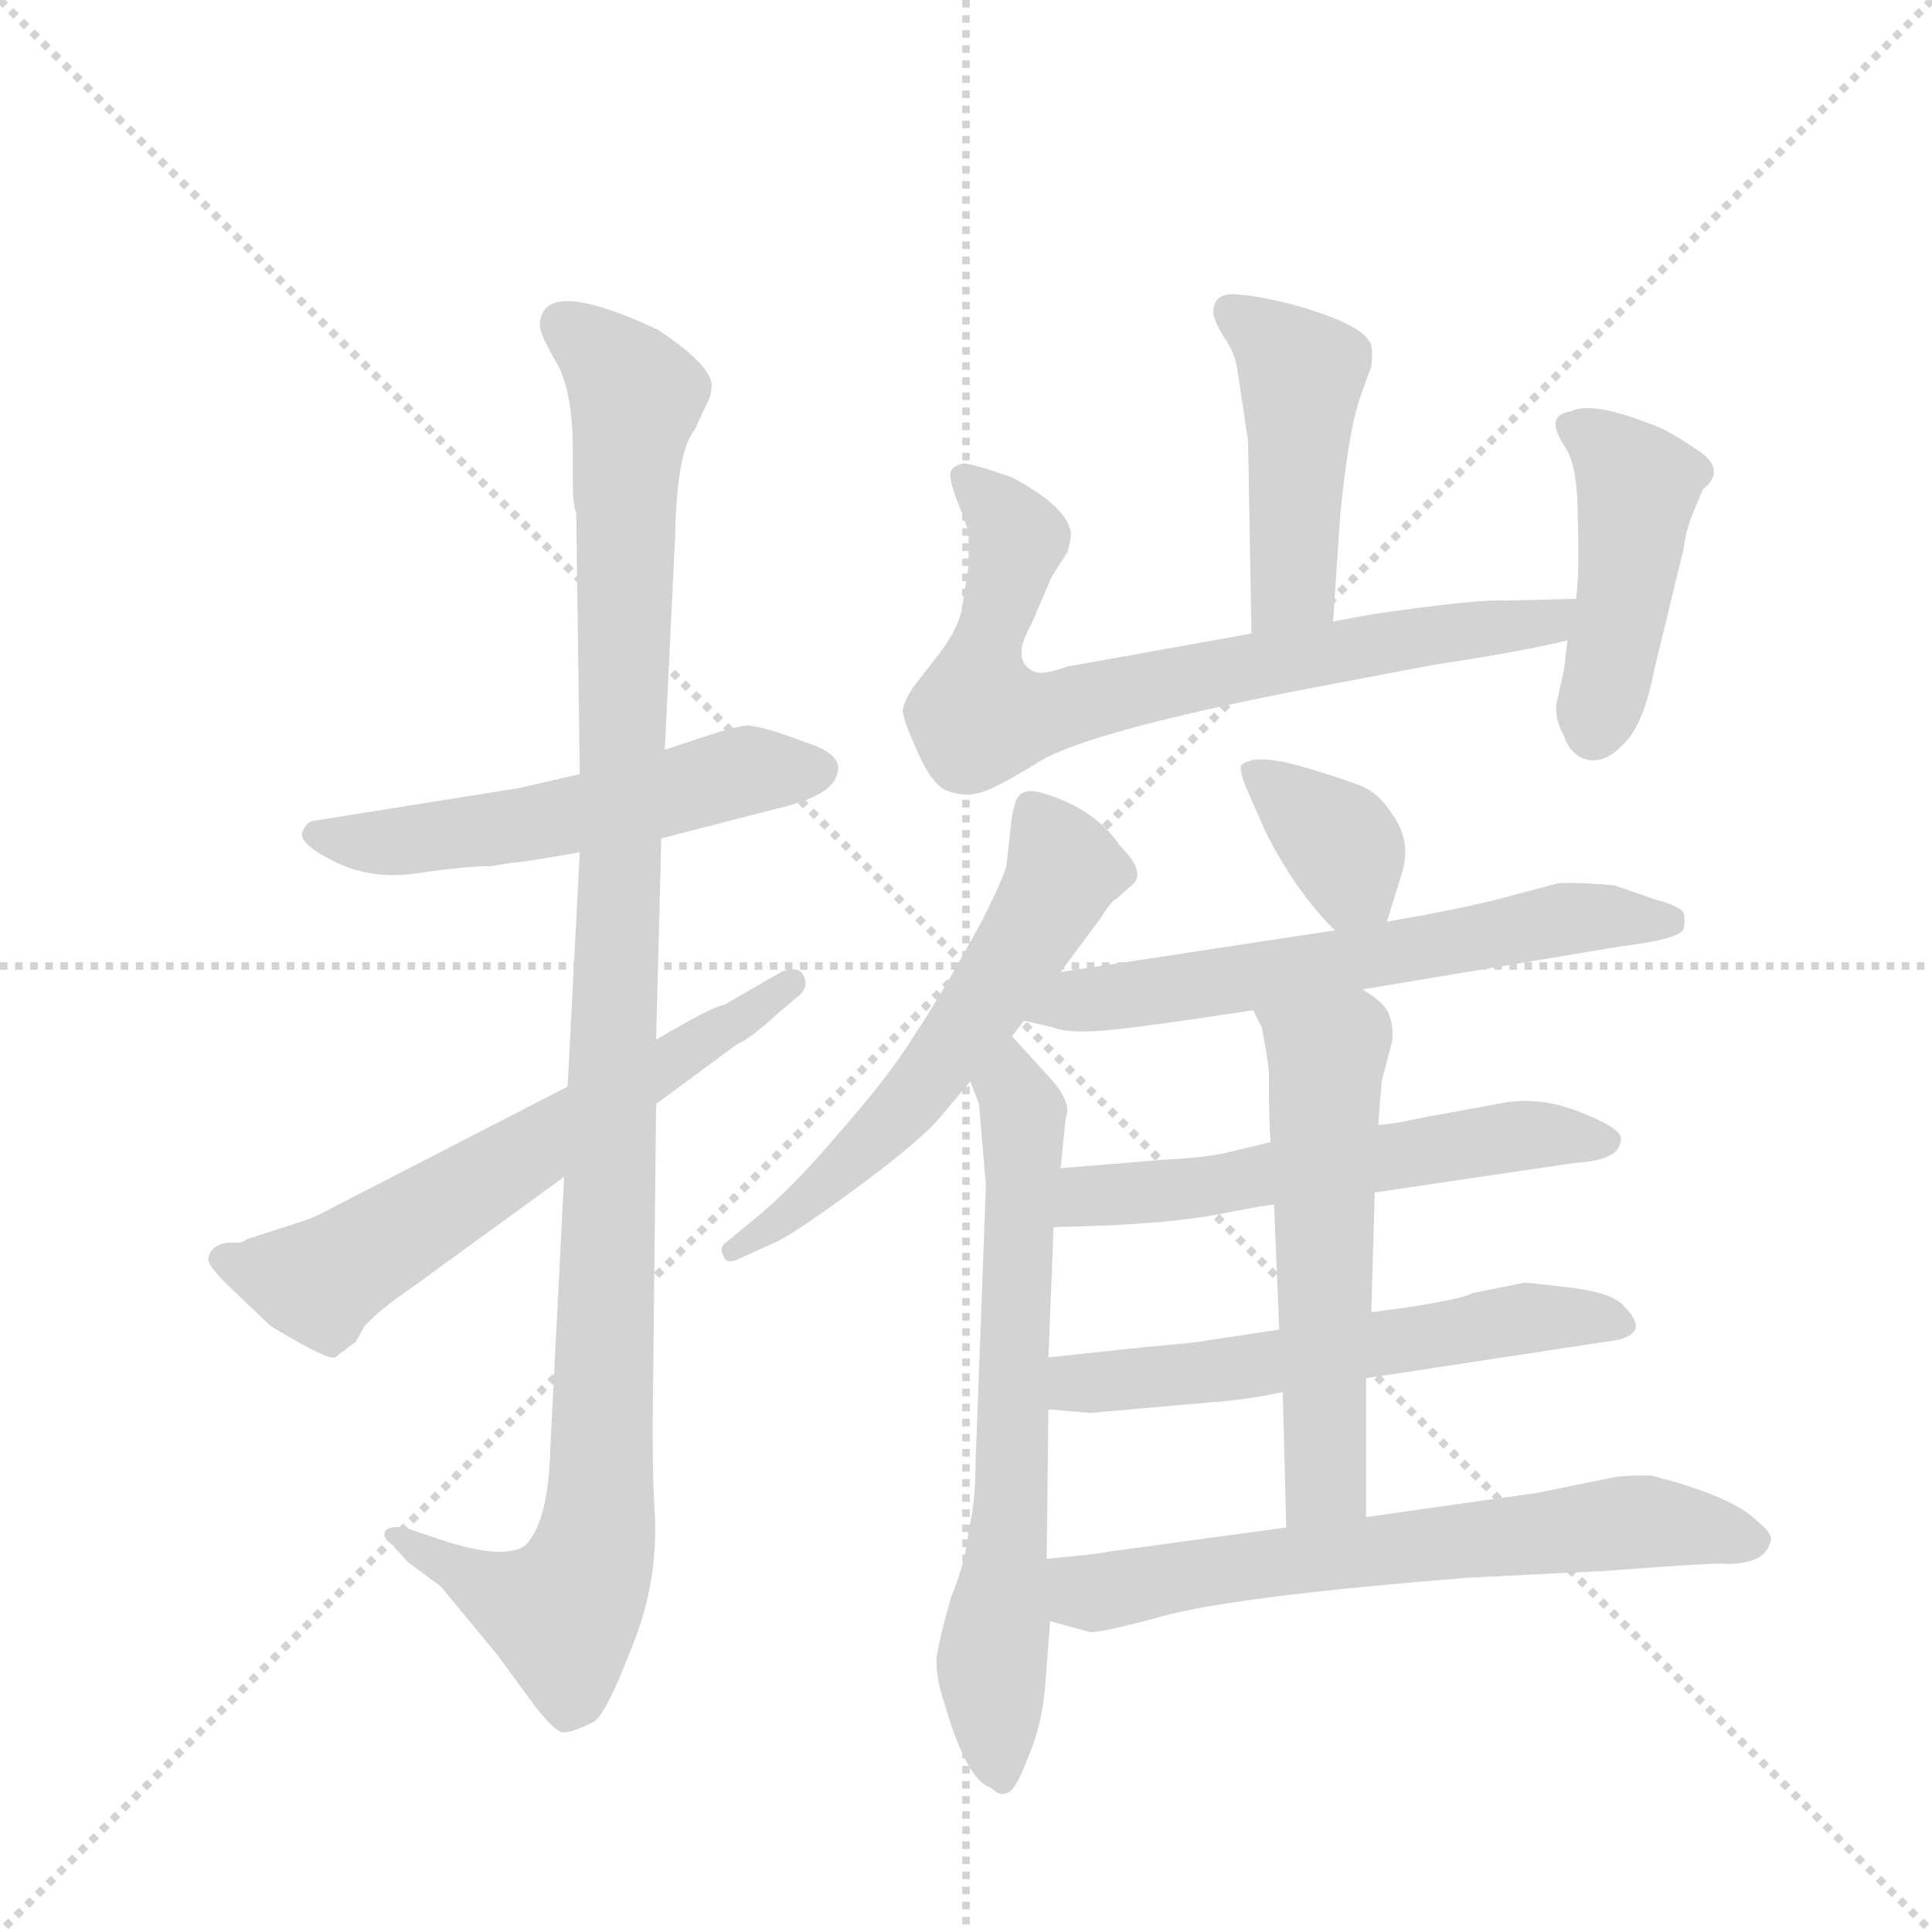<svg version="1.1" viewBox="0 0 1024 1024" xmlns="http://www.w3.org/2000/svg">
  <g stroke="lightgray" stroke-dasharray="1,1" stroke-width="1" transform="scale(4, 4)">
    <line x1="0" y1="0" x2="256" y2="256"></line>
    <line x1="256" y1="0" x2="0" y2="256"></line>
    <line x1="128" y1="0" x2="128" y2="256"></line>
    <line x1="0" y1="128" x2="256" y2="128"></line>
  </g>
  <g transform="scale(0.92, -0.92) translate(60, -900)">
    <style type="text/css">
      
        @keyframes keyframes0 {
          from {
            stroke: blue;
            stroke-dashoffset: 549;
            stroke-width: 128;
          }
          64% {
            animation-timing-function: step-end;
            stroke: blue;
            stroke-dashoffset: 0;
            stroke-width: 128;
          }
          to {
            stroke: black;
            stroke-width: 1024;
          }
        }
        #make-me-a-hanzi-animation-0 {
          animation: keyframes0 0.697s both;
          animation-delay: 0s;
          animation-timing-function: linear;
        }
      
        @keyframes keyframes1 {
          from {
            stroke: blue;
            stroke-dashoffset: 1129;
            stroke-width: 128;
          }
          79% {
            animation-timing-function: step-end;
            stroke: blue;
            stroke-dashoffset: 0;
            stroke-width: 128;
          }
          to {
            stroke: black;
            stroke-width: 1024;
          }
        }
        #make-me-a-hanzi-animation-1 {
          animation: keyframes1 1.169s both;
          animation-delay: 0.697s;
          animation-timing-function: linear;
        }
      
        @keyframes keyframes2 {
          from {
            stroke: blue;
            stroke-dashoffset: 635;
            stroke-width: 128;
          }
          67% {
            animation-timing-function: step-end;
            stroke: blue;
            stroke-dashoffset: 0;
            stroke-width: 128;
          }
          to {
            stroke: black;
            stroke-width: 1024;
          }
        }
        #make-me-a-hanzi-animation-2 {
          animation: keyframes2 0.767s both;
          animation-delay: 1.866s;
          animation-timing-function: linear;
        }
      
        @keyframes keyframes3 {
          from {
            stroke: blue;
            stroke-dashoffset: 457;
            stroke-width: 128;
          }
          60% {
            animation-timing-function: step-end;
            stroke: blue;
            stroke-dashoffset: 0;
            stroke-width: 128;
          }
          to {
            stroke: black;
            stroke-width: 1024;
          }
        }
        #make-me-a-hanzi-animation-3 {
          animation: keyframes3 0.622s both;
          animation-delay: 2.632s;
          animation-timing-function: linear;
        }
      
        @keyframes keyframes4 {
          from {
            stroke: blue;
            stroke-dashoffset: 754;
            stroke-width: 128;
          }
          71% {
            animation-timing-function: step-end;
            stroke: blue;
            stroke-dashoffset: 0;
            stroke-width: 128;
          }
          to {
            stroke: black;
            stroke-width: 1024;
          }
        }
        #make-me-a-hanzi-animation-4 {
          animation: keyframes4 0.864s both;
          animation-delay: 3.254s;
          animation-timing-function: linear;
        }
      
        @keyframes keyframes5 {
          from {
            stroke: blue;
            stroke-dashoffset: 451;
            stroke-width: 128;
          }
          59% {
            animation-timing-function: step-end;
            stroke: blue;
            stroke-dashoffset: 0;
            stroke-width: 128;
          }
          to {
            stroke: black;
            stroke-width: 1024;
          }
        }
        #make-me-a-hanzi-animation-5 {
          animation: keyframes5 0.617s both;
          animation-delay: 4.118s;
          animation-timing-function: linear;
        }
      
        @keyframes keyframes6 {
          from {
            stroke: blue;
            stroke-dashoffset: 590;
            stroke-width: 128;
          }
          66% {
            animation-timing-function: step-end;
            stroke: blue;
            stroke-dashoffset: 0;
            stroke-width: 128;
          }
          to {
            stroke: black;
            stroke-width: 1024;
          }
        }
        #make-me-a-hanzi-animation-6 {
          animation: keyframes6 0.73s both;
          animation-delay: 4.735s;
          animation-timing-function: linear;
        }
      
        @keyframes keyframes7 {
          from {
            stroke: blue;
            stroke-dashoffset: 677;
            stroke-width: 128;
          }
          69% {
            animation-timing-function: step-end;
            stroke: blue;
            stroke-dashoffset: 0;
            stroke-width: 128;
          }
          to {
            stroke: black;
            stroke-width: 1024;
          }
        }
        #make-me-a-hanzi-animation-7 {
          animation: keyframes7 0.801s both;
          animation-delay: 5.465s;
          animation-timing-function: linear;
        }
      
        @keyframes keyframes8 {
          from {
            stroke: blue;
            stroke-dashoffset: 358;
            stroke-width: 128;
          }
          54% {
            animation-timing-function: step-end;
            stroke: blue;
            stroke-dashoffset: 0;
            stroke-width: 128;
          }
          to {
            stroke: black;
            stroke-width: 1024;
          }
        }
        #make-me-a-hanzi-animation-8 {
          animation: keyframes8 0.541s both;
          animation-delay: 6.266s;
          animation-timing-function: linear;
        }
      
        @keyframes keyframes9 {
          from {
            stroke: blue;
            stroke-dashoffset: 630;
            stroke-width: 128;
          }
          67% {
            animation-timing-function: step-end;
            stroke: blue;
            stroke-dashoffset: 0;
            stroke-width: 128;
          }
          to {
            stroke: black;
            stroke-width: 1024;
          }
        }
        #make-me-a-hanzi-animation-9 {
          animation: keyframes9 0.763s both;
          animation-delay: 6.807s;
          animation-timing-function: linear;
        }
      
        @keyframes keyframes10 {
          from {
            stroke: blue;
            stroke-dashoffset: 575;
            stroke-width: 128;
          }
          65% {
            animation-timing-function: step-end;
            stroke: blue;
            stroke-dashoffset: 0;
            stroke-width: 128;
          }
          to {
            stroke: black;
            stroke-width: 1024;
          }
        }
        #make-me-a-hanzi-animation-10 {
          animation: keyframes10 0.718s both;
          animation-delay: 7.57s;
          animation-timing-function: linear;
        }
      
        @keyframes keyframes11 {
          from {
            stroke: blue;
            stroke-dashoffset: 581;
            stroke-width: 128;
          }
          65% {
            animation-timing-function: step-end;
            stroke: blue;
            stroke-dashoffset: 0;
            stroke-width: 128;
          }
          to {
            stroke: black;
            stroke-width: 1024;
          }
        }
        #make-me-a-hanzi-animation-11 {
          animation: keyframes11 0.723s both;
          animation-delay: 8.288s;
          animation-timing-function: linear;
        }
      
        @keyframes keyframes12 {
          from {
            stroke: blue;
            stroke-dashoffset: 568;
            stroke-width: 128;
          }
          65% {
            animation-timing-function: step-end;
            stroke: blue;
            stroke-dashoffset: 0;
            stroke-width: 128;
          }
          to {
            stroke: black;
            stroke-width: 1024;
          }
        }
        #make-me-a-hanzi-animation-12 {
          animation: keyframes12 0.712s both;
          animation-delay: 9.011s;
          animation-timing-function: linear;
        }
      
        @keyframes keyframes13 {
          from {
            stroke: blue;
            stroke-dashoffset: 663;
            stroke-width: 128;
          }
          68% {
            animation-timing-function: step-end;
            stroke: blue;
            stroke-dashoffset: 0;
            stroke-width: 128;
          }
          to {
            stroke: black;
            stroke-width: 1024;
          }
        }
        #make-me-a-hanzi-animation-13 {
          animation: keyframes13 0.79s both;
          animation-delay: 9.723s;
          animation-timing-function: linear;
        }
      
    </style>
    
      <path d="M 274 454 L 239 446 L 120 427 Q 116 426 114 420 Q 113 413 134 403 Q 155 393 181 397 Q 208 401 223 401 L 235 403 Q 240 403 274 409 L 321 417 L 387 434 Q 418 441 422 453 Q 427 465 405 472 Q 379 482 370 482 Q 362 481 347 476 L 323 468 L 274 454 Z" fill="lightgray"></path>
    
      <path d="M 251 712 Q 251 708 260 692 Q 270 676 270 640 L 270 621 Q 270 610 272 604 L 274 454 L 274 409 L 267 274 L 265 222 L 257 65 Q 256 24 243 10 Q 230 0 188 15 L 173 20 Q 164 21 162 18 Q 160 14 166 10 L 175 0 L 194 -14 L 227 -54 L 249 -84 Q 261 -99 265 -98 Q 270 -98 282 -92 Q 289 -88 304 -49 Q 320 -10 317 32 Q 316 48 316 79 L 318 264 L 318 301 L 321 417 L 323 468 L 329 592 Q 330 640 340 652 L 347 667 Q 350 672 350 679 Q 348 691 319 710 Q 251 742 251 712 Z" fill="lightgray"></path>
    
      <path d="M 267 274 L 131 204 Q 122 199 116 197 L 82 186 Q 80 184 76 184 Q 62 185 60 175 Q 59 171 75 156 L 96 136 Q 129 116 133 118 L 145 127 L 150 136 Q 158 145 177 158 L 265 222 L 318 264 L 364 298 Q 373 302 389 317 L 401 327 Q 406 332 403 338 Q 400 344 390 340 L 357 321 Q 350 320 318 301 L 267 274 Z" fill="lightgray"></path>
    
      <path d="M 708 542 L 712 602 Q 717 655 725 675 L 730 689 Q 731 696 730 701 Q 726 714 679 726 Q 661 730 656 730 Q 639 733 639 720 Q 639 716 645 706 Q 652 696 653 686 L 659 646 L 661 535 C 662 505 706 512 708 542 Z" fill="lightgray"></path>
    
      <path d="M 498 574 L 494 548 Q 491 536 480 522 L 466 504 Q 461 496 460 491 Q 460 486 469 466 Q 478 446 487 444 Q 496 441 503 443 Q 511 444 540 462 Q 570 479 687 502 L 766 517 Q 813 524 843 531 C 872 537 878 556 848 555 L 807 554 Q 791 555 730 546 L 708 542 L 661 535 L 555 516 Q 541 511 536 513 Q 522 519 534 540 L 546 568 L 555 582 Q 557 589 557 593 Q 555 608 523 625 Q 500 633 495 633 Q 490 632 488 629 Q 486 625 492 610 Q 498 595 498 592 L 498 574 Z" fill="lightgray"></path>
    
      <path d="M 843 531 L 841 514 L 837 496 Q 835 487 841 476 Q 845 464 856 462 Q 866 461 876 472 Q 887 483 893 514 L 910 584 Q 911 594 916 606 L 921 618 Q 936 630 916 642 Q 900 653 890 656 Q 857 669 845 663 Q 829 661 842 642 Q 849 631 849 601 Q 850 570 848 555 L 843 531 Z" fill="lightgray"></path>
    
      <path d="M 525 438 L 523 430 L 520 403 Q 520 398 506 370 Q 482 326 467 304 Q 453 281 424 248 Q 396 215 375 198 L 358 184 Q 354 181 357 176 Q 358 172 364 174 L 386 184 Q 396 188 434 216 Q 472 244 483 258 L 499 277 L 523 303 L 530 312 L 551 340 L 574 371 Q 581 382 583 382 L 592 390 Q 601 397 585 413 Q 571 434 541 443 Q 528 447 525 438 Z" fill="lightgray"></path>
    
      <path d="M 499 277 L 504 264 L 508 217 L 502 57 Q 502 33 498 19 Q 497 2 488 -20 Q 482 -41 480 -52 Q 478 -63 484 -81 Q 497 -126 511 -130 Q 516 -135 520 -133 Q 525 -132 532 -113 Q 540 -95 542 -73 L 545 -34 L 543 2 L 544 88 L 544 118 L 547 193 L 551 227 L 554 256 Q 558 265 544 280 L 523 303 C 503 325 488 305 499 277 Z" fill="lightgray"></path>
    
      <path d="M 739 369 L 748 398 Q 753 416 742 431 Q 734 444 722 448 Q 715 451 688 459 Q 662 466 655 459 Q 654 456 658 446 L 669 421 Q 686 387 709 364 C 730 343 731 342 739 369 Z" fill="lightgray"></path>
    
      <path d="M 725 330 L 875 355 Q 908 359 910 365 Q 911 370 910 374 Q 908 378 893 382 L 870 390 Q 845 392 837 391 L 807 383 Q 785 377 739 369 L 709 364 L 551 340 C 521 335 501 319 530 312 L 547 308 Q 554 305 572 306 Q 590 307 662 318 L 725 330 Z" fill="lightgray"></path>
    
      <path d="M 732 213 L 847 230 Q 864 231 870 236 Q 873 238 874 244 Q 874 250 851 259 Q 829 268 808 265 L 759 256 Q 741 252 734 252 L 672 242 L 647 236 Q 634 233 612 232 L 551 227 C 521 225 517 192 547 193 L 578 194 Q 620 196 645 201 Q 670 206 674 206 L 732 213 Z" fill="lightgray"></path>
    
      <path d="M 727 106 L 865 127 Q 893 130 876 147 Q 870 155 846 158 Q 822 161 818 161 L 788 155 Q 784 152 752 147 L 730 144 L 677 134 L 637 128 Q 626 126 600 124 L 544 118 C 514 115 514 90 544 88 L 568 86 L 648 93 Q 665 95 679 98 L 727 106 Z" fill="lightgray"></path>
    
      <path d="M 727 26 L 727 106 L 730 144 L 732 213 L 734 252 L 736 277 L 742 300 Q 743 309 740 316 Q 738 322 725 330 C 701 347 649 345 662 318 L 667 308 Q 670 292 671 283 Q 671 253 672 242 L 674 206 L 677 134 L 679 98 L 681 20 C 682 -10 727 -4 727 26 Z" fill="lightgray"></path>
    
      <path d="M 545 -34 L 567 -40 Q 570 -42 614 -30 Q 659 -19 785 -9 L 865 -5 Q 930 0 935 -1 Q 957 -1 960 12 Q 962 16 952 24 Q 938 38 891 50 Q 875 50 870 49 L 826 40 L 727 26 L 681 20 L 578 6 Q 576 5 543 2 C 513 -1 516 -26 545 -34 Z" fill="lightgray"></path>
    
    
      <clipPath id="make-me-a-hanzi-clip-0">
        <path d="M 274 454 L 239 446 L 120 427 Q 116 426 114 420 Q 113 413 134 403 Q 155 393 181 397 Q 208 401 223 401 L 235 403 Q 240 403 274 409 L 321 417 L 387 434 Q 418 441 422 453 Q 427 465 405 472 Q 379 482 370 482 Q 362 481 347 476 L 323 468 L 274 454 Z"></path>
      </clipPath>
      <path clip-path="url(#make-me-a-hanzi-clip-0)" d="M 122 419 L 159 414 L 226 422 L 370 456 L 410 457" fill="none" id="make-me-a-hanzi-animation-0" stroke-dasharray="421 842" stroke-linecap="round"></path>
    
      <clipPath id="make-me-a-hanzi-clip-1">
        <path d="M 251 712 Q 251 708 260 692 Q 270 676 270 640 L 270 621 Q 270 610 272 604 L 274 454 L 274 409 L 267 274 L 265 222 L 257 65 Q 256 24 243 10 Q 230 0 188 15 L 173 20 Q 164 21 162 18 Q 160 14 166 10 L 175 0 L 194 -14 L 227 -54 L 249 -84 Q 261 -99 265 -98 Q 270 -98 282 -92 Q 289 -88 304 -49 Q 320 -10 317 32 Q 316 48 316 79 L 318 264 L 318 301 L 321 417 L 323 468 L 329 592 Q 330 640 340 652 L 347 667 Q 350 672 350 679 Q 348 691 319 710 Q 251 742 251 712 Z"></path>
      </clipPath>
      <path clip-path="url(#make-me-a-hanzi-clip-1)" d="M 264 714 L 306 674 L 300 614 L 285 24 L 281 2 L 264 -29 L 223 -16 L 168 16" fill="none" id="make-me-a-hanzi-animation-1" stroke-dasharray="1001 2002" stroke-linecap="round"></path>
    
      <clipPath id="make-me-a-hanzi-clip-2">
        <path d="M 267 274 L 131 204 Q 122 199 116 197 L 82 186 Q 80 184 76 184 Q 62 185 60 175 Q 59 171 75 156 L 96 136 Q 129 116 133 118 L 145 127 L 150 136 Q 158 145 177 158 L 265 222 L 318 264 L 364 298 Q 373 302 389 317 L 401 327 Q 406 332 403 338 Q 400 344 390 340 L 357 321 Q 350 320 318 301 L 267 274 Z"></path>
      </clipPath>
      <path clip-path="url(#make-me-a-hanzi-clip-2)" d="M 68 175 L 112 163 L 129 164 L 396 334" fill="none" id="make-me-a-hanzi-animation-2" stroke-dasharray="507 1014" stroke-linecap="round"></path>
    
      <clipPath id="make-me-a-hanzi-clip-3">
        <path d="M 708 542 L 712 602 Q 717 655 725 675 L 730 689 Q 731 696 730 701 Q 726 714 679 726 Q 661 730 656 730 Q 639 733 639 720 Q 639 716 645 706 Q 652 696 653 686 L 659 646 L 661 535 C 662 505 706 512 708 542 Z"></path>
      </clipPath>
      <path clip-path="url(#make-me-a-hanzi-clip-3)" d="M 650 720 L 682 696 L 690 681 L 685 563 L 668 543" fill="none" id="make-me-a-hanzi-animation-3" stroke-dasharray="329 658" stroke-linecap="round"></path>
    
      <clipPath id="make-me-a-hanzi-clip-4">
        <path d="M 498 574 L 494 548 Q 491 536 480 522 L 466 504 Q 461 496 460 491 Q 460 486 469 466 Q 478 446 487 444 Q 496 441 503 443 Q 511 444 540 462 Q 570 479 687 502 L 766 517 Q 813 524 843 531 C 872 537 878 556 848 555 L 807 554 Q 791 555 730 546 L 708 542 L 661 535 L 555 516 Q 541 511 536 513 Q 522 519 534 540 L 546 568 L 555 582 Q 557 589 557 593 Q 555 608 523 625 Q 500 633 495 633 Q 490 632 488 629 Q 486 625 492 610 Q 498 595 498 592 L 498 574 Z"></path>
      </clipPath>
      <path clip-path="url(#make-me-a-hanzi-clip-4)" d="M 495 626 L 526 590 L 504 516 L 505 488 L 514 486 L 764 535 L 832 541 L 841 550" fill="none" id="make-me-a-hanzi-animation-4" stroke-dasharray="626 1252" stroke-linecap="round"></path>
    
      <clipPath id="make-me-a-hanzi-clip-5">
        <path d="M 843 531 L 841 514 L 837 496 Q 835 487 841 476 Q 845 464 856 462 Q 866 461 876 472 Q 887 483 893 514 L 910 584 Q 911 594 916 606 L 921 618 Q 936 630 916 642 Q 900 653 890 656 Q 857 669 845 663 Q 829 661 842 642 Q 849 631 849 601 Q 850 570 848 555 L 843 531 Z"></path>
      </clipPath>
      <path clip-path="url(#make-me-a-hanzi-clip-5)" d="M 846 652 L 862 645 L 884 620 L 858 478" fill="none" id="make-me-a-hanzi-animation-5" stroke-dasharray="323 646" stroke-linecap="round"></path>
    
      <clipPath id="make-me-a-hanzi-clip-6">
        <path d="M 525 438 L 523 430 L 520 403 Q 520 398 506 370 Q 482 326 467 304 Q 453 281 424 248 Q 396 215 375 198 L 358 184 Q 354 181 357 176 Q 358 172 364 174 L 386 184 Q 396 188 434 216 Q 472 244 483 258 L 499 277 L 523 303 L 530 312 L 551 340 L 574 371 Q 581 382 583 382 L 592 390 Q 601 397 585 413 Q 571 434 541 443 Q 528 447 525 438 Z"></path>
      </clipPath>
      <path clip-path="url(#make-me-a-hanzi-clip-6)" d="M 535 434 L 553 397 L 502 314 L 461 262 L 418 220 L 362 179" fill="none" id="make-me-a-hanzi-animation-6" stroke-dasharray="462 924" stroke-linecap="round"></path>
    
      <clipPath id="make-me-a-hanzi-clip-7">
        <path d="M 499 277 L 504 264 L 508 217 L 502 57 Q 502 33 498 19 Q 497 2 488 -20 Q 482 -41 480 -52 Q 478 -63 484 -81 Q 497 -126 511 -130 Q 516 -135 520 -133 Q 525 -132 532 -113 Q 540 -95 542 -73 L 545 -34 L 543 2 L 544 88 L 544 118 L 547 193 L 551 227 L 554 256 Q 558 265 544 280 L 523 303 C 503 325 488 305 499 277 Z"></path>
      </clipPath>
      <path clip-path="url(#make-me-a-hanzi-clip-7)" d="M 524 294 L 530 237 L 523 38 L 511 -58 L 518 -125" fill="none" id="make-me-a-hanzi-animation-7" stroke-dasharray="549 1098" stroke-linecap="round"></path>
    
      <clipPath id="make-me-a-hanzi-clip-8">
        <path d="M 739 369 L 748 398 Q 753 416 742 431 Q 734 444 722 448 Q 715 451 688 459 Q 662 466 655 459 Q 654 456 658 446 L 669 421 Q 686 387 709 364 C 730 343 731 342 739 369 Z"></path>
      </clipPath>
      <path clip-path="url(#make-me-a-hanzi-clip-8)" d="M 662 454 L 712 415 L 729 380" fill="none" id="make-me-a-hanzi-animation-8" stroke-dasharray="230 460" stroke-linecap="round"></path>
    
      <clipPath id="make-me-a-hanzi-clip-9">
        <path d="M 725 330 L 875 355 Q 908 359 910 365 Q 911 370 910 374 Q 908 378 893 382 L 870 390 Q 845 392 837 391 L 807 383 Q 785 377 739 369 L 709 364 L 551 340 C 521 335 501 319 530 312 L 547 308 Q 554 305 572 306 Q 590 307 662 318 L 725 330 Z"></path>
      </clipPath>
      <path clip-path="url(#make-me-a-hanzi-clip-9)" d="M 535 315 L 562 324 L 648 334 L 842 371 L 903 370" fill="none" id="make-me-a-hanzi-animation-9" stroke-dasharray="502 1004" stroke-linecap="round"></path>
    
      <clipPath id="make-me-a-hanzi-clip-10">
        <path d="M 732 213 L 847 230 Q 864 231 870 236 Q 873 238 874 244 Q 874 250 851 259 Q 829 268 808 265 L 759 256 Q 741 252 734 252 L 672 242 L 647 236 Q 634 233 612 232 L 551 227 C 521 225 517 192 547 193 L 578 194 Q 620 196 645 201 Q 670 206 674 206 L 732 213 Z"></path>
      </clipPath>
      <path clip-path="url(#make-me-a-hanzi-clip-10)" d="M 555 198 L 567 211 L 652 218 L 816 246 L 866 243" fill="none" id="make-me-a-hanzi-animation-10" stroke-dasharray="447 894" stroke-linecap="round"></path>
    
      <clipPath id="make-me-a-hanzi-clip-11">
        <path d="M 727 106 L 865 127 Q 893 130 876 147 Q 870 155 846 158 Q 822 161 818 161 L 788 155 Q 784 152 752 147 L 730 144 L 677 134 L 637 128 Q 626 126 600 124 L 544 118 C 514 115 514 90 544 88 L 568 86 L 648 93 Q 665 95 679 98 L 727 106 Z"></path>
      </clipPath>
      <path clip-path="url(#make-me-a-hanzi-clip-11)" d="M 551 96 L 561 103 L 654 111 L 821 141 L 871 137" fill="none" id="make-me-a-hanzi-animation-11" stroke-dasharray="453 906" stroke-linecap="round"></path>
    
      <clipPath id="make-me-a-hanzi-clip-12">
        <path d="M 727 26 L 727 106 L 730 144 L 732 213 L 734 252 L 736 277 L 742 300 Q 743 309 740 316 Q 738 322 725 330 C 701 347 649 345 662 318 L 667 308 Q 670 292 671 283 Q 671 253 672 242 L 674 206 L 677 134 L 679 98 L 681 20 C 682 -10 727 -4 727 26 Z"></path>
      </clipPath>
      <path clip-path="url(#make-me-a-hanzi-clip-12)" d="M 669 315 L 705 291 L 704 47 L 688 28" fill="none" id="make-me-a-hanzi-animation-12" stroke-dasharray="440 880" stroke-linecap="round"></path>
    
      <clipPath id="make-me-a-hanzi-clip-13">
        <path d="M 545 -34 L 567 -40 Q 570 -42 614 -30 Q 659 -19 785 -9 L 865 -5 Q 930 0 935 -1 Q 957 -1 960 12 Q 962 16 952 24 Q 938 38 891 50 Q 875 50 870 49 L 826 40 L 727 26 L 681 20 L 578 6 Q 576 5 543 2 C 513 -1 516 -26 545 -34 Z"></path>
      </clipPath>
      <path clip-path="url(#make-me-a-hanzi-clip-13)" d="M 553 -3 L 566 -18 L 885 24 L 949 13" fill="none" id="make-me-a-hanzi-animation-13" stroke-dasharray="535 1070" stroke-linecap="round"></path>
    
  </g>
</svg>